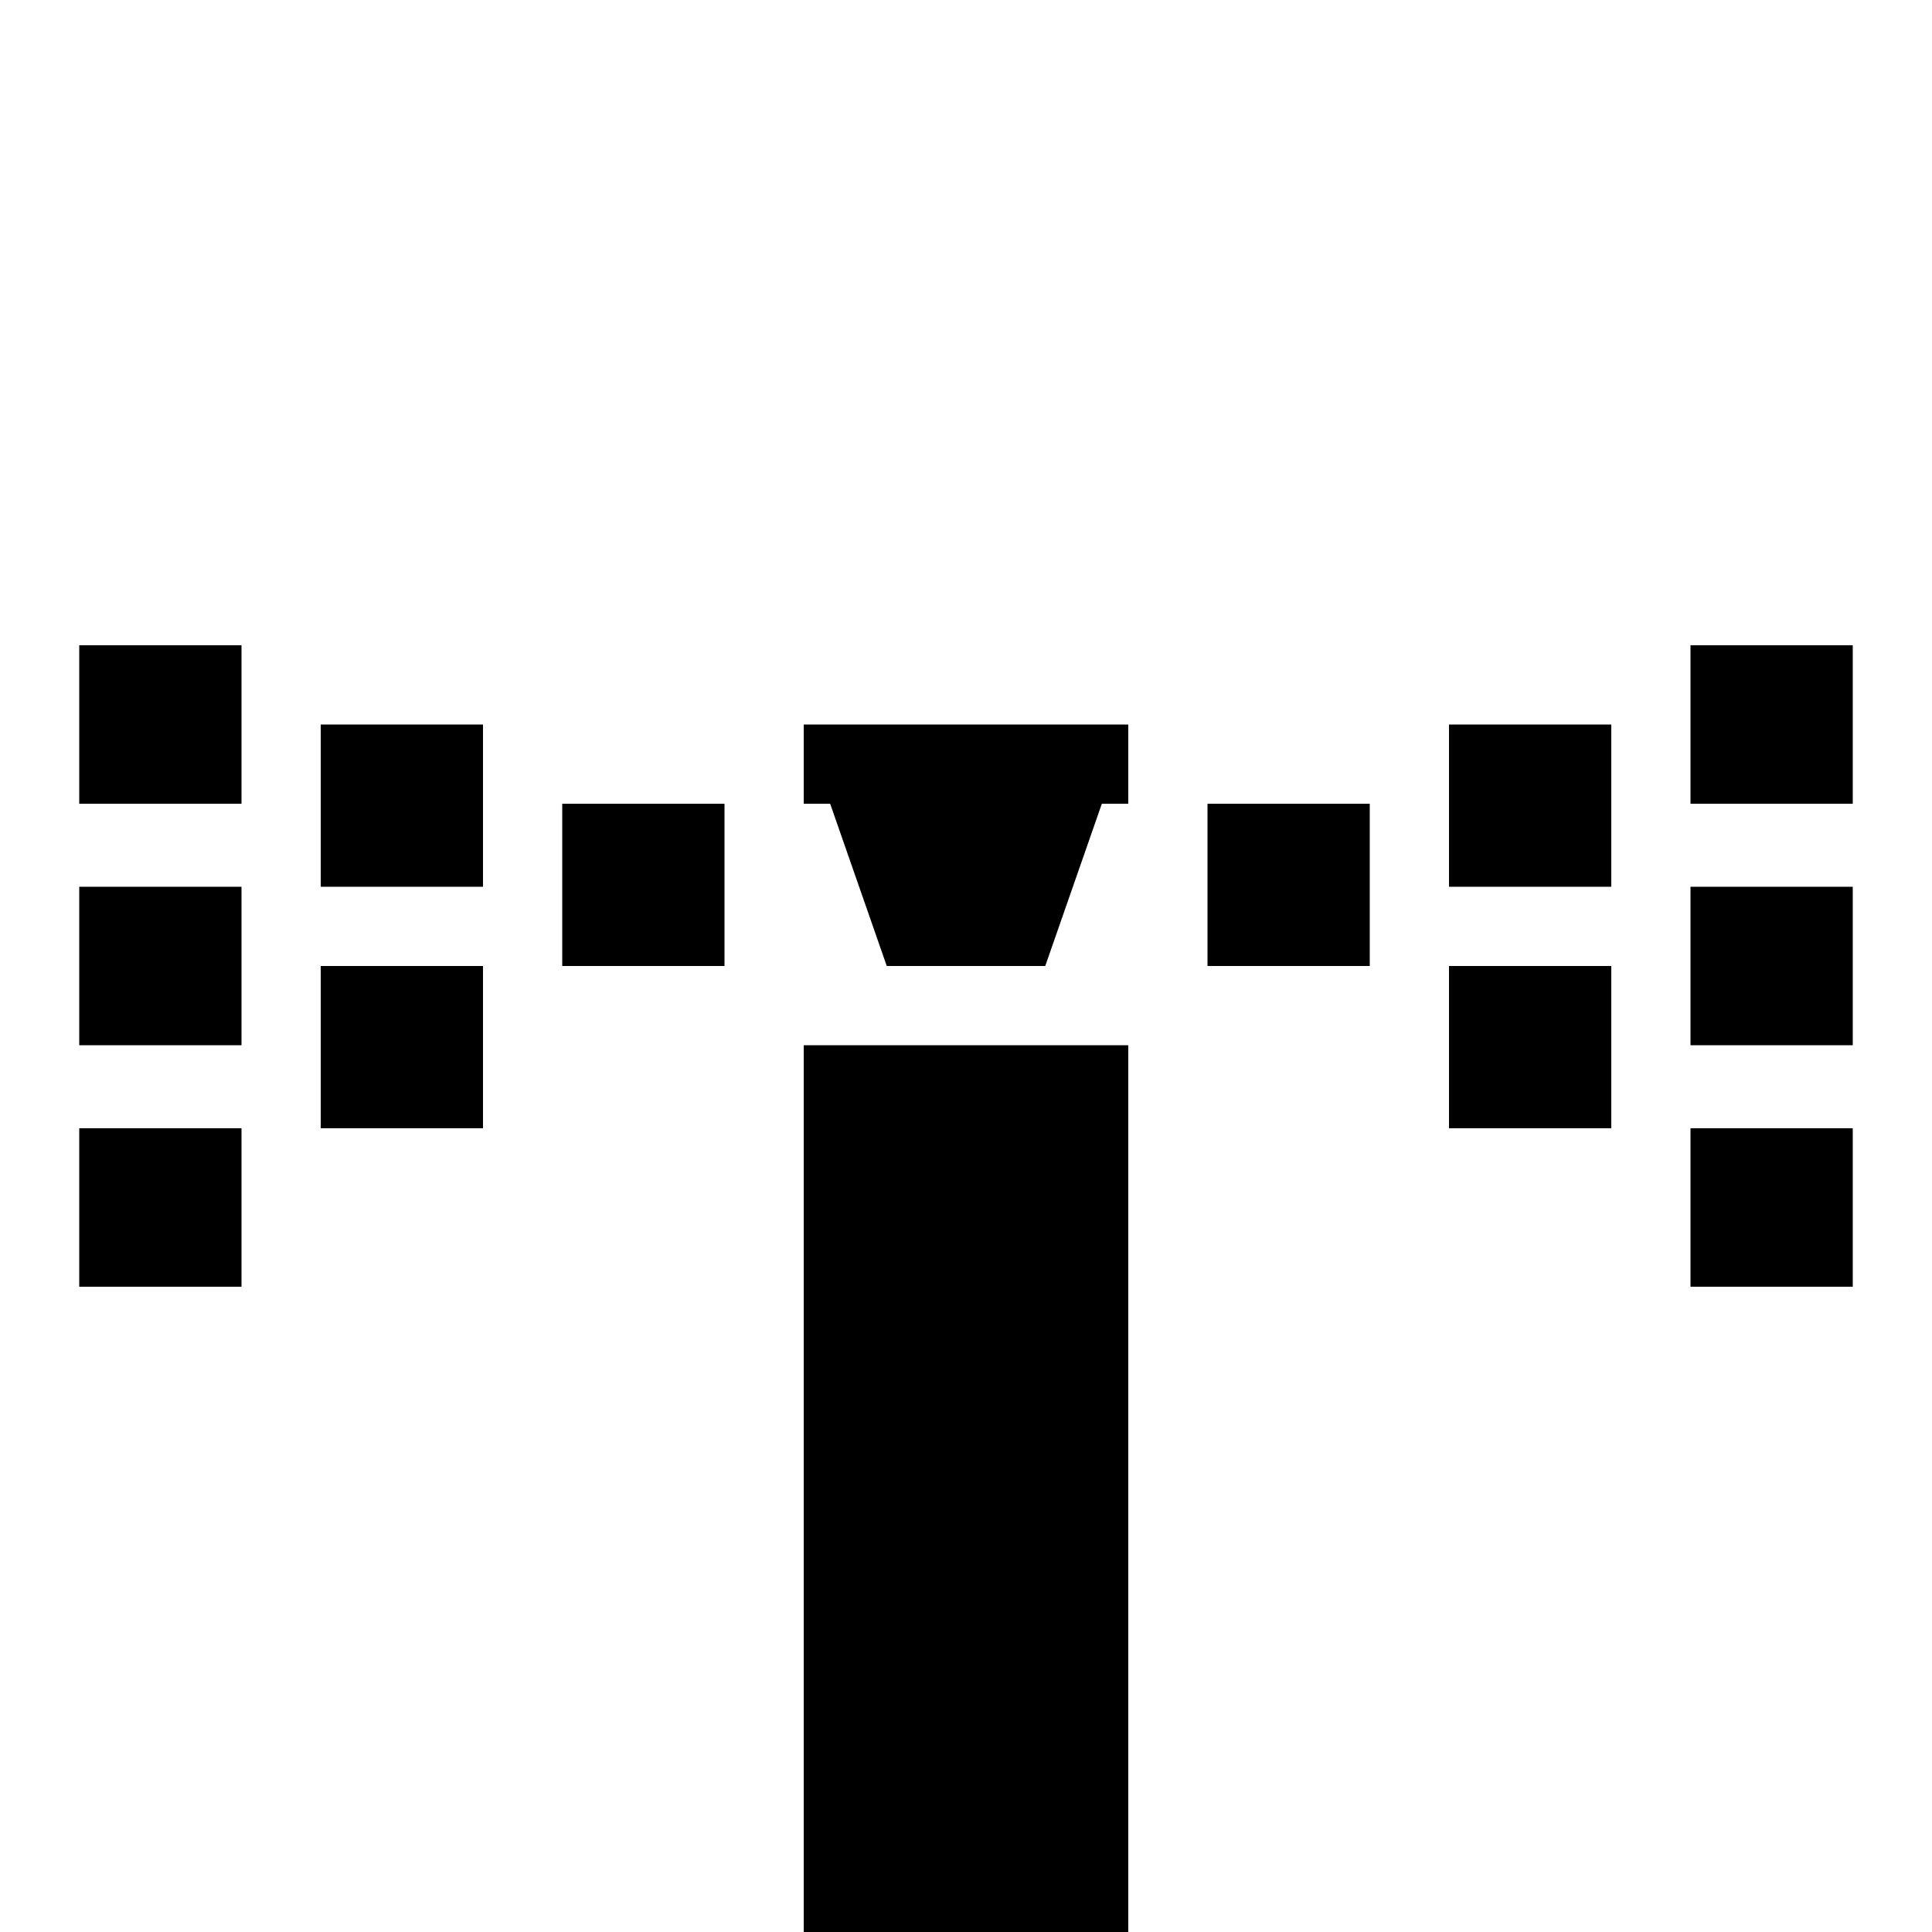 <svg xmlns="http://www.w3.org/2000/svg" viewBox="0 -512 512 512">
	<path fill="#000000" d="M213 -235H299V21H213ZM149 -256H192V-299H149ZM85 -277H128V-320H85ZM85 -213H128V-256H85ZM21 -171H64V-213H21ZM21 -299H64V-341H21ZM21 -235H64V-277H21ZM384 -213H427V-256H384ZM448 -235H491V-277H448ZM448 -341V-299H491V-341ZM448 -171H491V-213H448ZM320 -256H363V-299H320ZM384 -277H427V-320H384ZM213 -299H220L235 -256H277L292 -299H299V-320H213Z"/>
</svg>